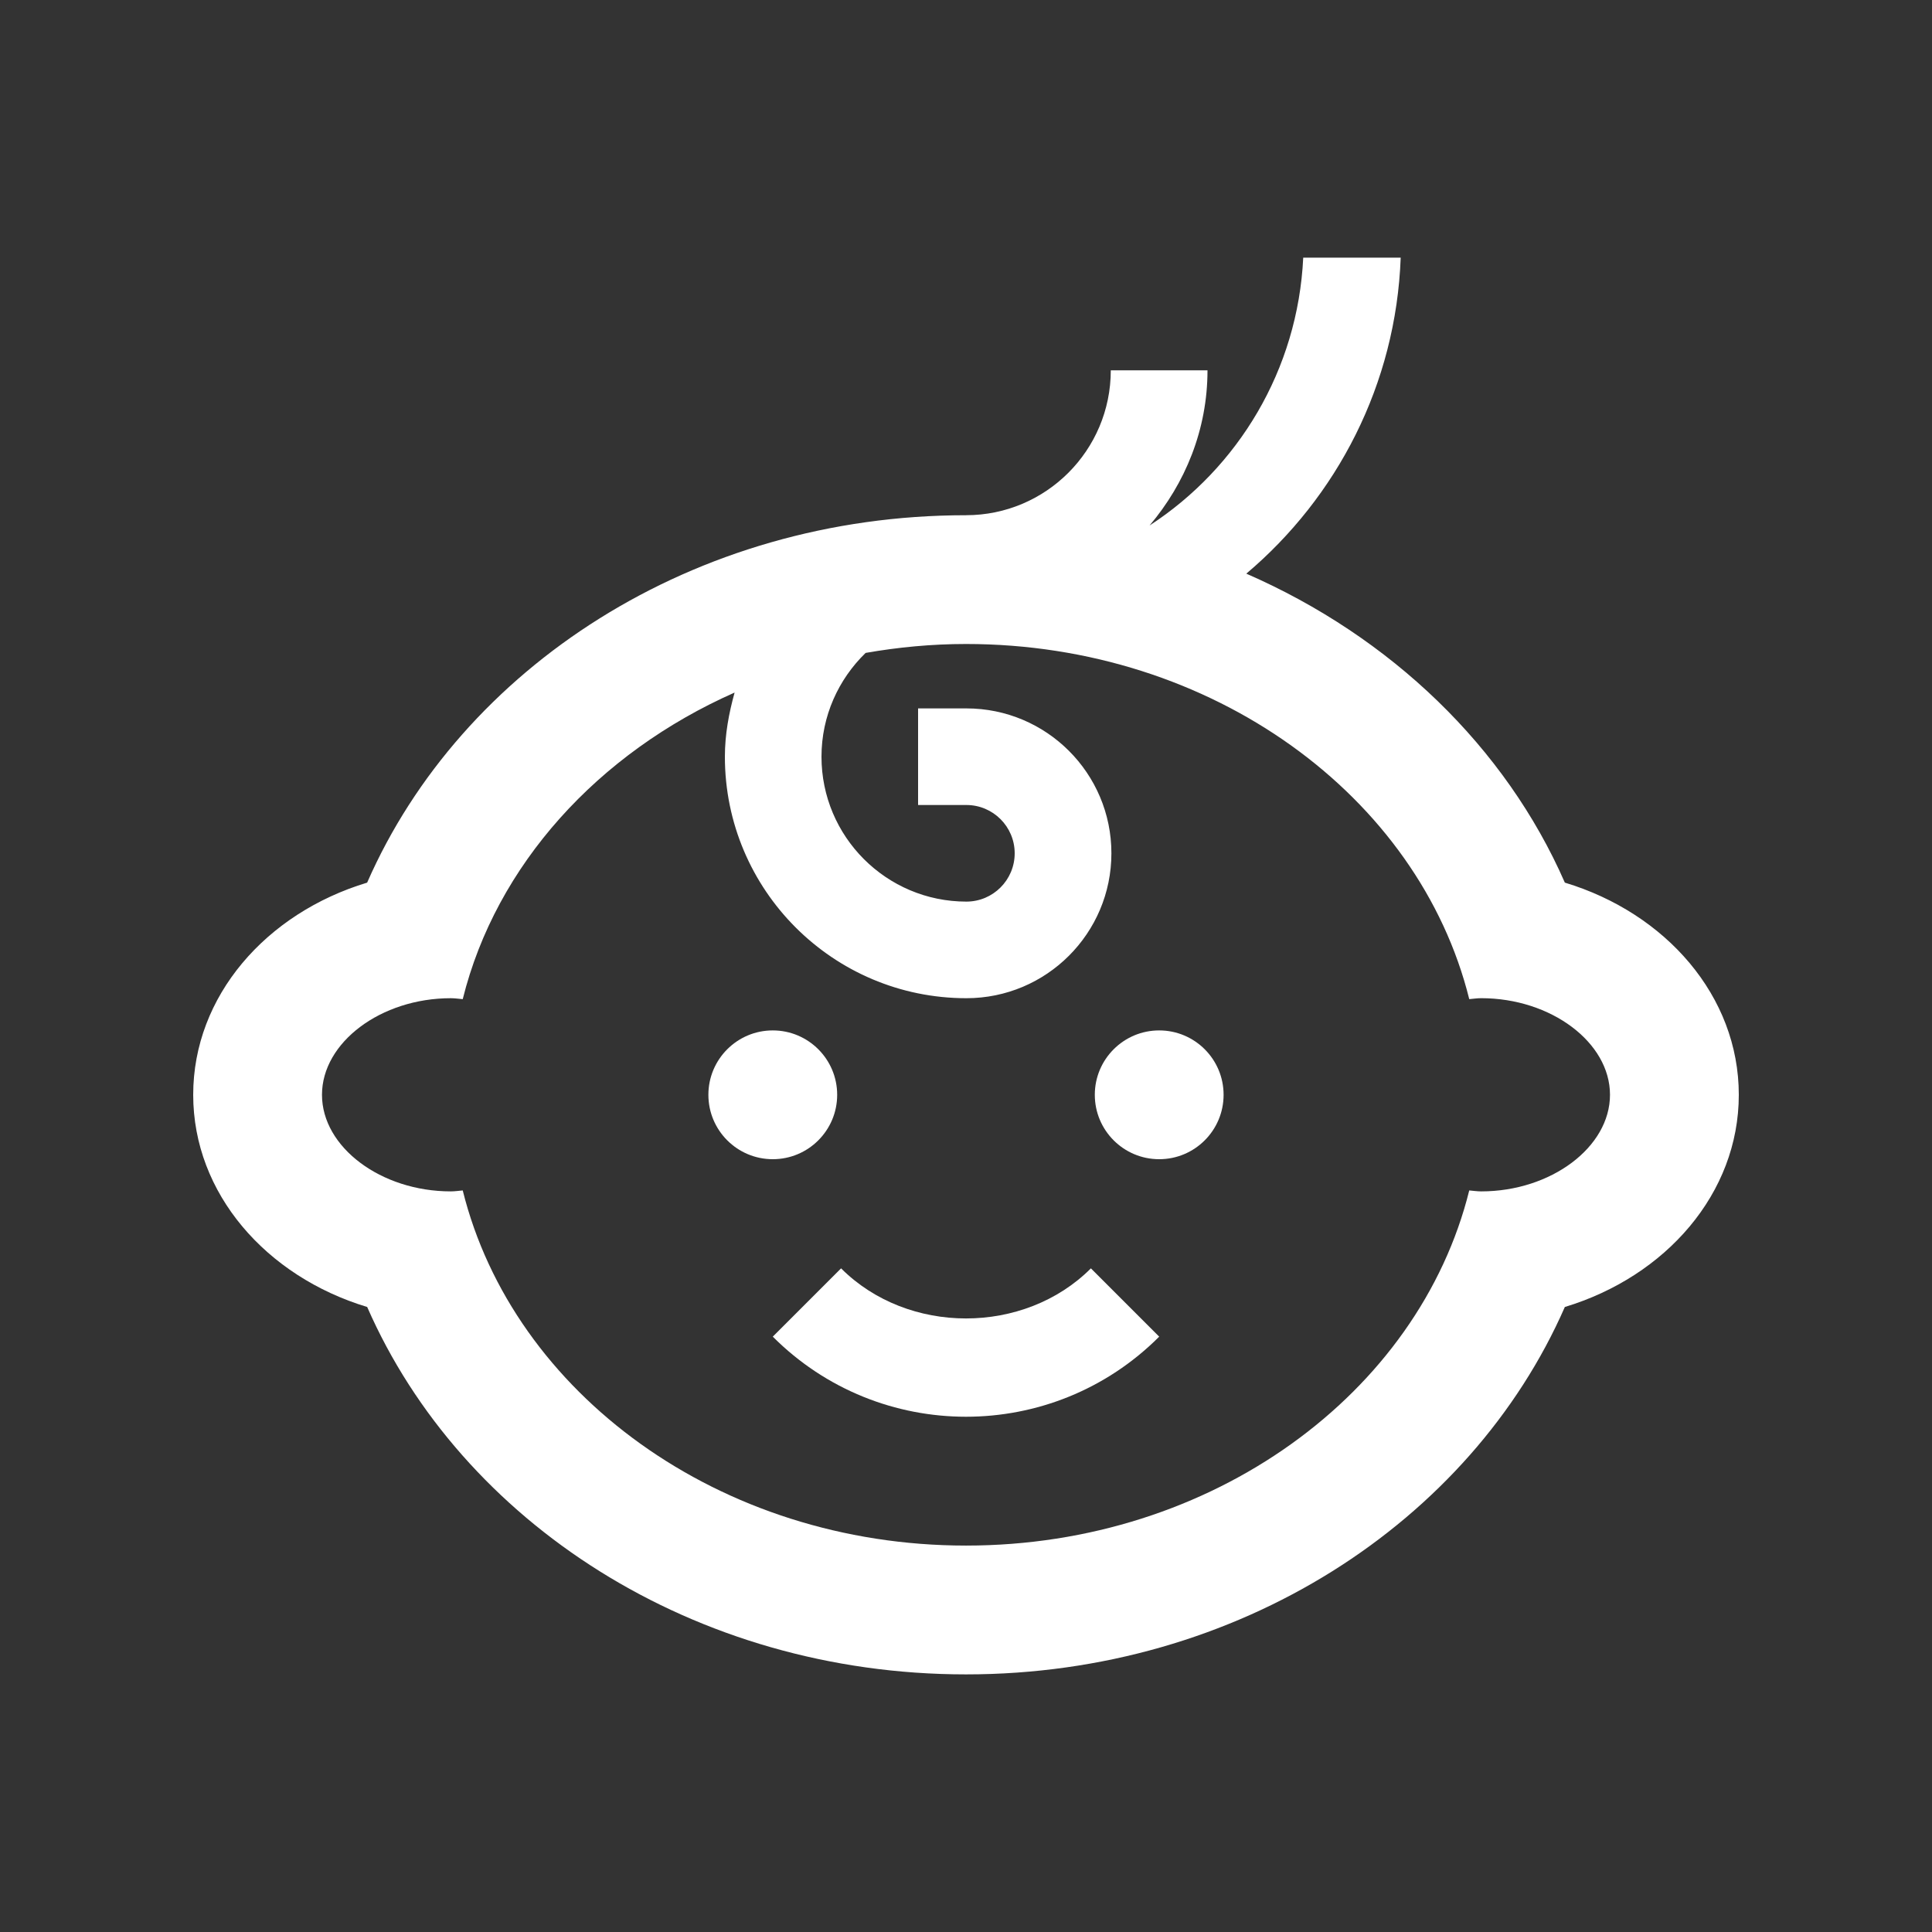 <?xml version="1.0" encoding="utf-8"?>
<!-- Generator: Adobe Illustrator 16.0.0, SVG Export Plug-In . SVG Version: 6.00 Build 0)  -->
<!DOCTYPE svg PUBLIC "-//W3C//DTD SVG 1.0//EN" "http://www.w3.org/TR/2001/REC-SVG-20010904/DTD/svg10.dtd">
<svg version="1.0" id="Layer_1" xmlns="http://www.w3.org/2000/svg" xmlns:xlink="http://www.w3.org/1999/xlink" x="0px" y="0px"
	 width="100px" height="100px" viewBox="0 0 100 100" enable-background="new 0 0 100 100" xml:space="preserve" style="fill: white;">
<rect x="0" y="0" width="100" height="100" fill="#333333" stroke="none"/>
<circle cx="39.999" cy="56.667" r="3.333"/>
<circle cx="60" cy="56.667" r="3.333"/>
<path d="M56.465,65.65c-3.456,3.457-9.472,3.457-12.931,0l-3.535,3.535c5.522,5.527,14.48,5.527,20.001,0L56.465,65.65z"/>
<path d="M80.996,45.684c-3.073-7.017-8.994-12.721-16.487-15.992c4.69-3.963,7.75-9.796,7.991-16.357h-5.045
	c-0.277,5.812-3.373,10.885-7.953,13.864c1.843-2.178,2.998-4.958,2.998-8.03h-5.006c0,4.139-3.354,7.498-7.493,7.498v0.001
	c-14.095,0-26.123,7.887-30.998,19.017C13.777,47.262,10,51.556,10,56.667c0,5.106,3.777,9.403,9.005,10.982
	c4.873,11.129,16.901,19.017,30.996,19.017c14.091,0,26.119-7.888,30.995-19.017C86.221,66.07,90,61.773,90,56.667
	C90,51.556,86.221,47.262,80.996,45.684z M76.667,61.666c-0.212,0-0.41-0.032-0.619-0.049
	c-2.604,10.492-13.284,18.382-26.047,18.382c-12.759,0-23.446-7.89-26.05-18.382c-0.207,0.017-0.407,0.049-0.618,0.049
	c-3.613,0-6.667-2.288-6.667-4.999c0-2.712,3.053-5,6.667-5c0.21,0,0.412,0.032,0.618,0.049c1.726-6.948,7.005-12.739,14.072-15.869
	c-0.295,1.064-0.503,2.163-0.503,3.32c0,6.901,5.599,12.5,12.5,12.5c4.146,0,7.506-3.36,7.506-7.5c0-4.141-3.359-7.5-7.506-7.5h-2.5
	v5h2.5c1.38,0,2.5,1.12,2.5,2.5c0,1.38-1.12,2.5-2.5,2.5c-4.141,0-7.5-3.359-7.5-7.5c0-2.111,0.881-4.01,2.285-5.373
	c1.68-0.293,3.415-0.461,5.196-0.461c12.763,0,23.443,7.889,26.047,18.382c0.209-0.017,0.407-0.049,0.619-0.049
	c3.613,0,6.666,2.288,6.666,5C83.333,59.378,80.28,61.666,76.667,61.666z"/>
</svg>
